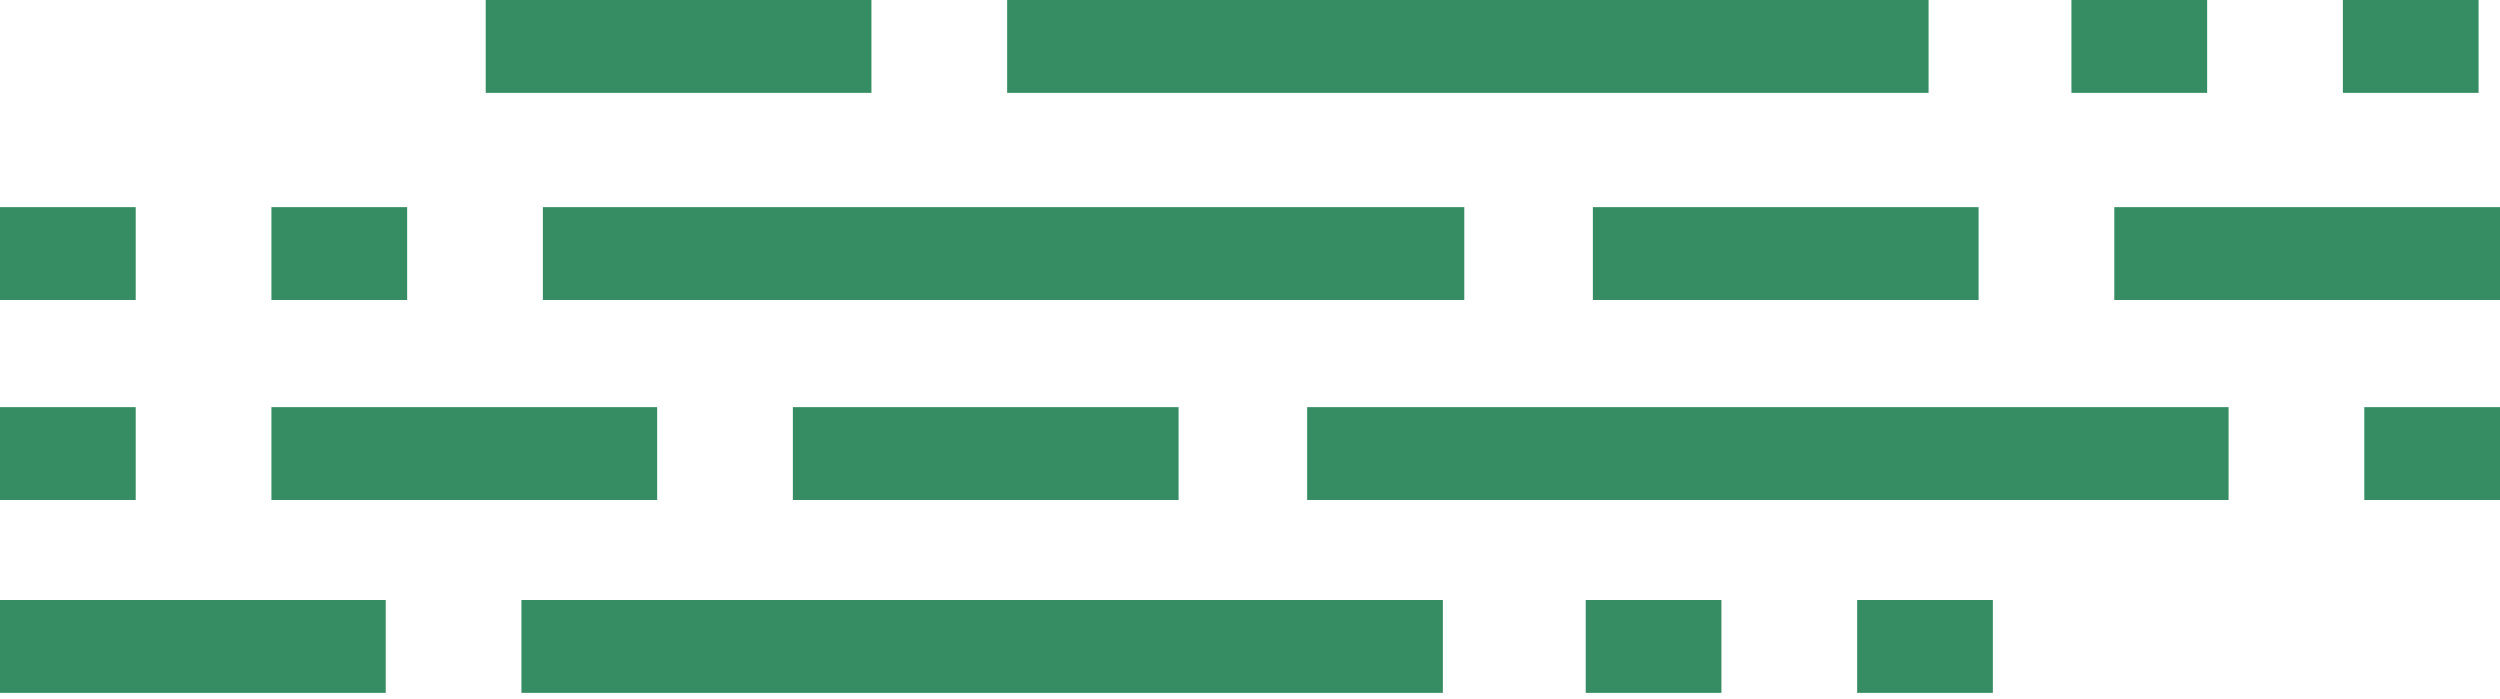 <svg width="433" height="121" viewBox="0 0 433 121" fill="none" xmlns="http://www.w3.org/2000/svg">
<path d="M150.932 0H84.126V16.083H150.932V0Z" fill="#378D63"/>
<path d="M382.278 0H358.772V16.083H382.278V0Z" fill="#378D63"/>
<path d="M429.289 0H405.784V16.083H429.289V0Z" fill="#378D63"/>
<path d="M334.029 0H174.438V16.083H334.029V0Z" fill="#378D63"/>
<path d="M66.807 103.92H0.001V120.003H66.807V103.92Z" fill="#378D63"/>
<path d="M298.152 103.92H274.646V120.003H298.152V103.92Z" fill="#378D63"/>
<path d="M345.164 103.92H321.659V120.003H345.164V103.92Z" fill="#378D63"/>
<path d="M249.903 103.92H90.312V120.003H249.903V103.92Z" fill="#378D63"/>
<path d="M342.69 35.877H275.885V51.96H342.69V35.877Z" fill="#378D63"/>
<path d="M433 35.877H366.195V51.96H433V35.877Z" fill="#378D63"/>
<path d="M23.507 35.877H0.001V51.96H23.507V35.877Z" fill="#378D63"/>
<path d="M70.518 35.877H47.012V51.96H70.518V35.877Z" fill="#378D63"/>
<path d="M253.615 35.877H94.024V51.96H253.615V35.877Z" fill="#378D63"/>
<path d="M204.129 70.517H137.324V86.6H204.129V70.517Z" fill="#378D63"/>
<path d="M113.818 70.517H47.012V86.6H113.818V70.517Z" fill="#378D63"/>
<path d="M23.507 70.517H0.001V86.6H23.507V70.517Z" fill="#378D63"/>
<path d="M433.001 70.517H409.495V86.6H433.001V70.517Z" fill="#378D63"/>
<path d="M385.99 70.517H226.398V86.6H385.99V70.517Z" fill="#378D63"/>
</svg>
